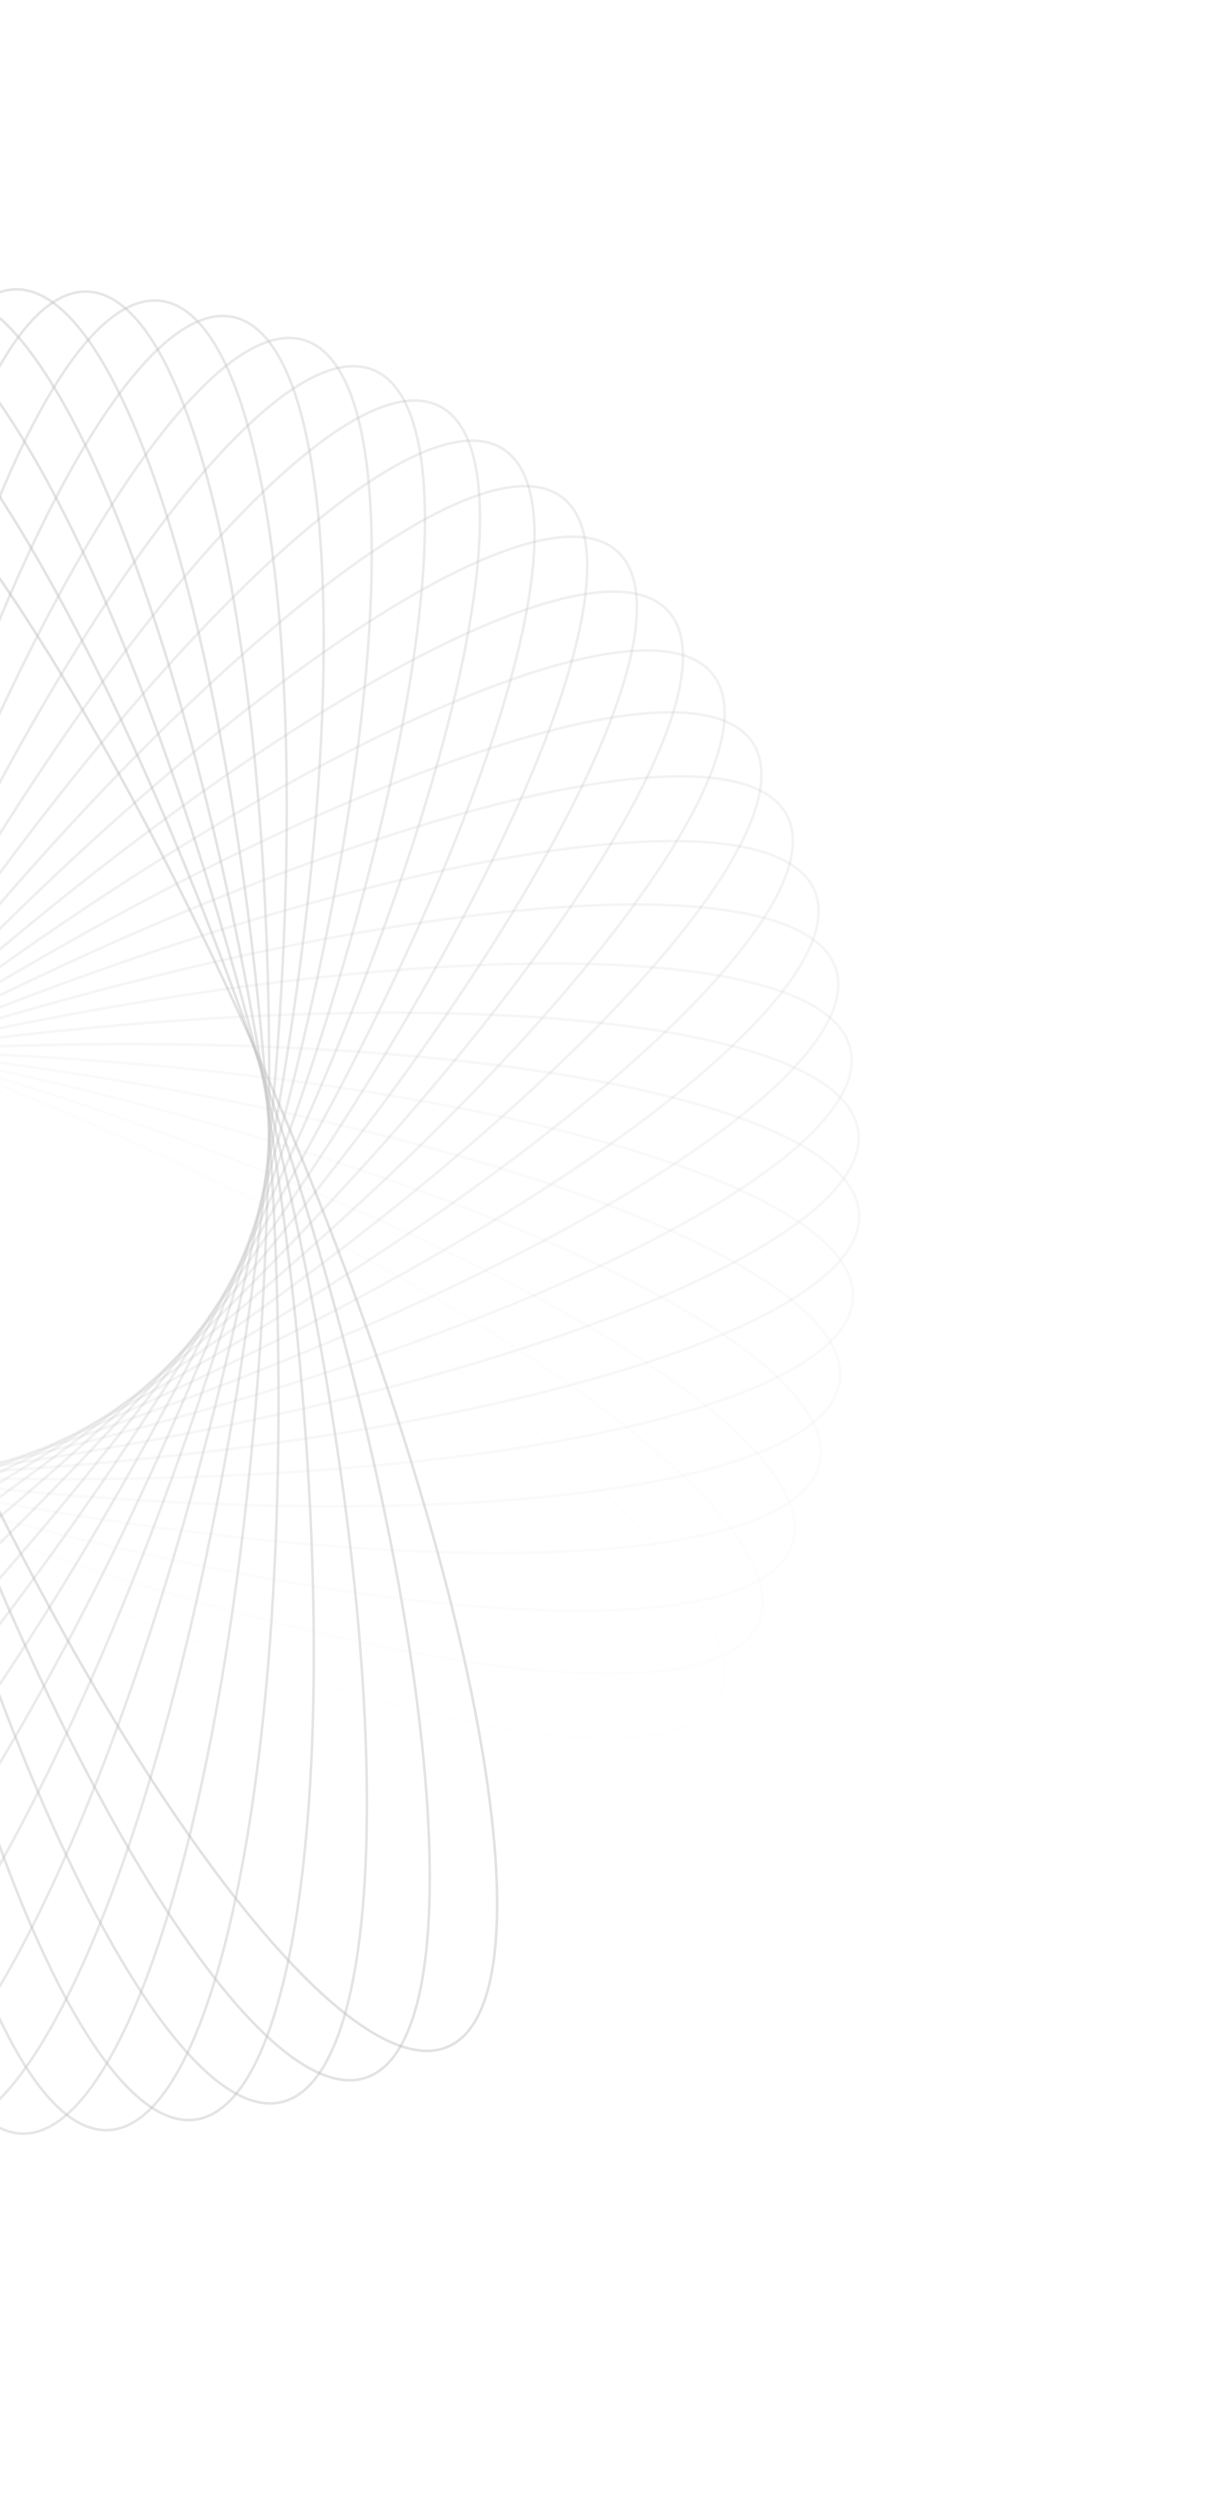<svg width="779" height="1584" viewBox="0 0 779 1584" fill="none" xmlns="http://www.w3.org/2000/svg">
<g opacity="0.5">
<path opacity="0.034" d="M455.664 1075.63C459.796 1067.53 460.322 1057.77 457.427 1046.51C454.53 1035.24 448.221 1022.54 438.758 1008.64C419.835 980.853 388.403 948.449 346.881 913.503C263.849 843.618 140.613 763.682 -3.145 690.277C-146.903 616.872 -283.917 563.92 -389.215 537.641C-441.871 524.5 -486.55 518.04 -520.157 519.006C-536.961 519.49 -550.953 521.829 -561.776 526.088C-572.593 530.344 -580.196 536.497 -584.328 544.59C-588.461 552.683 -588.986 562.45 -586.091 573.708C-583.195 584.972 -576.885 597.678 -567.423 611.573C-548.499 639.363 -517.067 671.766 -475.546 706.713C-392.513 776.598 -269.278 856.534 -125.52 929.939C18.238 1003.34 155.252 1056.3 260.551 1082.57C313.206 1095.72 357.885 1102.18 391.493 1101.21C408.297 1100.73 422.288 1098.39 433.112 1094.13C443.928 1089.87 451.531 1083.72 455.664 1075.63Z" stroke="#7A7A7A" stroke-opacity="0.44" stroke-width="1.658"/>
<path opacity="0.069" d="M481.124 1027.47C484.535 1019.05 484.208 1009.28 480.343 998.314C476.476 987.345 469.083 975.238 458.445 962.22C437.171 936.186 403.035 906.645 358.626 875.45C269.818 813.068 140.085 744.177 -9.524 683.58C-159.132 622.984 -300.24 582.176 -407.428 565.173C-461.029 556.671 -506.101 554.13 -539.496 558.022C-556.194 559.968 -569.929 563.518 -580.339 568.704C-590.744 573.887 -597.782 580.679 -601.193 589.101C-604.604 597.524 -604.277 607.299 -600.412 618.262C-596.545 629.231 -589.151 641.338 -578.514 654.356C-557.24 680.39 -523.104 709.931 -478.695 741.126C-389.887 803.508 -260.154 872.399 -110.545 932.996C39.063 993.592 180.171 1034.4 287.359 1051.4C340.96 1059.9 386.032 1062.45 419.427 1058.55C436.125 1056.61 449.86 1053.06 460.27 1047.87C470.675 1042.69 477.713 1035.9 481.124 1027.47Z" stroke="#7A7A7A" stroke-opacity="0.44" stroke-width="1.658"/>
<path opacity="0.103" d="M502.467 977.655C505.132 968.967 503.953 959.258 499.148 948.674C494.339 938.083 485.919 926.666 474.188 914.625C450.726 890.544 414.144 864.091 367.185 836.885C273.279 782.48 138.035 725.158 -16.286 677.832C-170.606 630.506 -314.734 602.151 -422.996 594.555C-477.133 590.757 -522.256 592.154 -555.184 598.942C-571.649 602.336 -585.022 607.069 -594.941 613.143C-604.854 619.213 -611.273 626.593 -613.938 635.28C-616.602 643.968 -615.424 653.677 -610.618 664.261C-605.81 674.852 -597.389 686.269 -585.658 698.31C-562.196 722.391 -525.615 748.844 -478.656 776.05C-384.749 830.455 -249.505 887.777 -95.185 935.103C59.136 982.429 203.264 1010.78 311.525 1018.38C365.663 1022.18 410.785 1020.78 443.714 1013.99C460.179 1010.6 473.552 1005.87 483.471 999.792C493.384 993.722 499.803 986.343 502.467 977.655Z" stroke="#7A7A7A" stroke-opacity="0.44" stroke-width="1.658"/>
<path opacity="0.138" d="M519.562 926.533C521.459 917.646 519.439 908.076 513.729 897.951C508.016 887.82 498.632 877.181 485.896 866.208C460.425 844.263 421.677 821.099 372.526 798.089C274.235 752.076 134.509 706.76 -23.349 673.063C-181.207 639.367 -327.257 623.681 -435.769 625.551C-490.032 626.485 -534.86 631.809 -567.072 641.441C-583.179 646.257 -596.088 652.138 -605.44 659.053C-614.787 665.964 -620.538 673.875 -622.435 682.762C-624.332 691.649 -622.312 701.219 -616.602 711.344C-610.889 721.475 -601.506 732.114 -588.77 743.087C-563.298 765.032 -524.55 788.196 -475.399 811.206C-377.108 857.219 -237.383 902.535 -79.525 936.232C78.333 969.928 224.384 985.613 332.896 983.744C387.158 982.81 431.987 977.486 464.199 967.854C480.305 963.038 493.215 957.157 502.567 950.242C511.913 943.331 517.665 935.42 519.562 926.533Z" stroke="#7A7A7A" stroke-opacity="0.44" stroke-width="1.658"/>
<path opacity="0.172" d="M532.31 874.483C533.425 865.465 530.579 856.107 524.008 846.519C517.434 836.924 507.159 827.143 493.515 817.322C466.228 797.681 425.609 777.982 374.639 759.343C272.712 722.072 129.568 689.106 -30.626 669.296C-190.82 649.486 -337.682 646.589 -445.618 657.909C-499.592 663.569 -543.787 672.78 -575.036 685.183C-590.662 691.384 -603.01 698.368 -611.723 706.072C-620.432 713.771 -625.472 722.153 -626.587 731.172C-627.702 740.19 -624.856 749.547 -618.285 759.136C-611.711 768.731 -601.436 778.512 -587.792 788.333C-560.505 807.974 -519.886 827.673 -468.916 846.311C-366.989 883.583 -223.845 916.549 -63.651 936.359C96.543 956.169 243.405 959.065 351.34 947.746C405.315 942.085 449.509 932.875 480.759 920.472C496.385 914.271 508.732 907.287 517.446 899.583C526.155 891.884 531.195 883.501 532.31 874.483Z" stroke="#7A7A7A" stroke-opacity="0.44" stroke-width="1.658"/>
<path opacity="0.207" d="M540.65 821.888C540.975 812.807 537.323 803.733 529.942 794.753C522.556 785.768 511.468 776.92 497.02 768.325C468.125 751.137 425.944 735.053 373.543 720.928C268.756 692.682 123.284 672.317 -38.027 666.544C-199.338 660.772 -345.894 670.686 -452.432 691.37C-505.708 701.713 -548.932 714.74 -578.982 729.819C-594.007 737.359 -605.699 745.392 -613.708 753.826C-621.713 762.255 -626.003 771.045 -626.328 780.126C-626.653 789.207 -623.002 798.281 -615.621 807.261C-608.235 816.246 -597.147 825.094 -582.699 833.689C-553.803 850.877 -511.622 866.961 -459.222 881.086C-354.434 909.332 -208.962 929.697 -47.651 935.469C113.66 941.242 260.215 931.328 366.754 910.644C420.03 900.301 463.253 887.274 493.303 872.195C508.329 864.655 520.021 856.622 528.03 848.188C536.034 839.759 540.325 830.969 540.65 821.888Z" stroke="#7A7A7A" stroke-opacity="0.44" stroke-width="1.658"/>
<path opacity="0.241" d="M544.549 769.133C544.081 760.058 539.653 751.337 531.517 743.035C523.377 734.728 511.56 726.88 496.417 719.577C466.134 704.973 422.711 692.626 369.279 683.122C262.429 664.116 115.736 656.508 -45.465 664.816C-206.665 673.125 -351.799 695.774 -456.129 725.665C-508.301 740.612 -550.225 757.357 -578.846 774.997C-593.157 783.818 -604.105 792.84 -611.348 801.94C-618.587 811.034 -622.095 820.164 -621.628 829.239C-621.16 838.314 -616.732 847.035 -608.596 855.337C-600.455 863.645 -588.638 871.493 -573.496 878.795C-543.213 893.4 -499.79 905.746 -446.358 915.251C-339.507 934.256 -192.814 941.865 -31.614 933.557C129.587 925.248 274.72 902.598 379.051 872.708C431.223 857.761 473.146 841.016 501.767 823.375C516.078 814.555 527.026 805.533 534.27 796.433C541.509 787.338 545.017 778.208 544.549 769.133Z" stroke="#7A7A7A" stroke-opacity="0.44" stroke-width="1.658"/>
<path opacity="0.276" d="M544.007 716.609C542.75 707.609 537.578 699.307 528.75 691.746C519.916 684.18 507.46 677.391 491.739 671.436C460.298 659.527 415.965 651.012 361.908 646.201C253.807 636.58 107.009 641.785 -52.854 664.112C-212.717 686.438 -355.324 721.651 -456.653 760.52C-507.323 779.958 -547.627 800.293 -574.602 820.361C-588.09 830.395 -598.21 840.337 -604.633 850.033C-611.052 859.724 -613.751 869.125 -612.494 878.125C-611.237 887.125 -606.066 895.427 -597.237 902.988C-588.403 910.554 -575.947 917.343 -560.226 923.298C-528.785 935.207 -484.452 943.722 -430.395 948.533C-322.294 958.154 -175.496 952.949 -15.633 930.622C144.23 908.296 286.837 873.083 388.165 834.214C438.836 814.776 479.14 794.441 506.115 774.373C519.603 764.339 529.723 754.397 536.146 744.7C542.565 735.01 545.264 725.608 544.007 716.609Z" stroke="#7A7A7A" stroke-opacity="0.44" stroke-width="1.658"/>
<path opacity="0.31" d="M539.066 664.698C537.03 655.842 531.155 648.023 521.701 641.259C512.241 634.492 499.241 628.815 483.061 624.253C450.701 615.129 405.794 610.51 351.524 610.429C242.996 610.266 97.21 628.246 -60.098 664.42C-217.407 700.595 -356.403 748.103 -453.958 795.656C-502.741 819.435 -541.12 843.206 -566.243 865.549C-578.805 876.72 -588.02 887.506 -593.573 897.726C-599.123 907.939 -600.993 917.54 -598.956 926.395C-596.92 935.251 -591.044 943.071 -581.591 949.834C-572.131 956.601 -559.131 962.278 -542.95 966.841C-510.591 975.965 -465.684 980.583 -411.414 980.665C-302.886 980.827 -157.1 962.847 0.209 926.673C157.517 890.499 296.513 842.991 394.068 795.438C442.852 771.658 481.23 747.888 506.354 725.545C518.916 714.373 528.13 703.588 533.684 693.368C539.234 683.155 541.103 673.554 539.066 664.698Z" stroke="#7A7A7A" stroke-opacity="0.44" stroke-width="1.658"/>
<path opacity="0.345" d="M529.795 613.783C526.995 605.138 520.46 597.86 510.453 591.947C500.44 586.03 486.994 581.507 470.478 578.373C437.446 572.104 392.308 571.417 338.236 576.065C230.108 585.362 86.444 615.98 -67.114 665.727C-220.671 715.474 -354.997 774.915 -448.036 830.79C-494.562 858.731 -530.723 885.756 -553.803 910.203C-565.344 922.427 -573.583 933.975 -578.225 944.64C-582.863 955.298 -583.889 965.025 -581.088 973.669C-578.288 982.314 -571.753 989.592 -561.746 995.506C-551.733 1001.42 -538.287 1005.95 -521.771 1009.08C-488.739 1015.35 -443.601 1016.04 -389.529 1011.39C-281.401 1002.09 -137.737 971.472 15.821 921.725C169.378 871.978 303.704 812.537 396.743 756.662C443.269 728.722 479.43 701.696 502.51 677.249C514.051 665.025 522.29 653.477 526.932 642.813C531.57 632.154 532.596 622.427 529.795 613.783Z" stroke="#7A7A7A" stroke-opacity="0.44" stroke-width="1.658"/>
<path opacity="0.379" d="M516.298 564.237C512.755 555.869 505.611 549.188 495.126 544.17C484.635 539.148 470.847 535.814 454.12 534.131C420.668 530.765 375.641 534.015 322.181 543.358C215.274 562.044 74.825 605.066 -73.812 668.007C-222.449 730.948 -351.084 801.871 -438.899 865.642C-482.812 897.531 -516.48 927.605 -537.342 953.971C-547.773 967.154 -554.975 979.376 -558.669 990.405C-562.361 1001.43 -562.535 1011.21 -558.992 1019.57C-555.449 1027.94 -548.305 1034.62 -537.82 1039.64C-527.329 1044.66 -513.54 1048 -496.814 1049.68C-463.362 1053.05 -418.335 1049.8 -364.875 1040.45C-257.968 1021.77 -117.519 978.745 31.118 915.803C179.756 852.862 308.39 781.94 396.205 718.169C440.119 686.279 473.787 656.206 494.648 629.84C505.08 616.656 512.281 604.434 515.976 593.406C519.668 582.384 519.842 572.604 516.298 564.237Z" stroke="#7A7A7A" stroke-opacity="0.44" stroke-width="1.658"/>
<path opacity="0.414" d="M498.711 516.423C494.452 508.396 486.753 502.364 475.871 498.278C464.982 494.19 450.955 492.071 434.145 491.852C400.527 491.414 355.955 498.575 303.513 512.543C198.641 540.475 62.476 595.574 -80.11 671.231C-222.696 746.887 -344.659 828.751 -426.583 899.932C-467.549 935.528 -498.468 968.422 -516.953 996.505C-526.195 1010.55 -532.304 1023.35 -535.023 1034.66C-537.741 1045.96 -537.061 1055.72 -532.802 1063.75C-528.543 1071.77 -520.844 1077.81 -509.962 1081.89C-499.073 1085.98 -485.047 1088.1 -468.237 1088.32C-434.619 1088.76 -390.047 1081.59 -337.604 1067.63C-232.732 1039.69 -96.568 984.595 46.018 908.938C188.604 833.282 310.568 751.419 392.491 680.237C433.458 644.641 464.376 611.747 482.861 583.664C492.104 569.621 498.213 556.818 500.932 545.51C503.649 534.208 502.97 524.451 498.711 516.423Z" stroke="#7A7A7A" stroke-opacity="0.44" stroke-width="1.658"/>
<path opacity="0.448" d="M477.196 470.693C472.253 463.068 464.058 457.729 452.861 454.607C441.657 451.484 427.499 450.595 410.734 451.842C377.206 454.336 333.428 465.355 282.402 483.84C180.364 520.806 49.519 587.563 -85.93 675.359C-221.379 763.154 -335.744 855.336 -411.152 933.387C-448.86 972.418 -476.794 1007.88 -492.761 1037.47C-500.744 1052.26 -505.715 1065.55 -507.438 1077.05C-509.16 1088.55 -507.633 1098.21 -502.69 1105.83C-497.748 1113.46 -489.552 1118.8 -478.355 1121.92C-467.152 1125.04 -452.993 1125.93 -436.229 1124.69C-402.7 1122.19 -358.922 1111.17 -307.896 1092.69C-205.858 1055.72 -75.014 988.965 60.436 901.169C195.885 813.374 310.25 721.192 385.657 643.141C423.366 604.11 451.3 568.647 467.266 539.059C475.25 524.264 480.22 510.978 481.943 499.475C483.665 487.979 482.138 478.318 477.196 470.693Z" stroke="#7A7A7A" stroke-opacity="0.44" stroke-width="1.658"/>
<path opacity="0.483" d="M451.95 427.381C446.362 420.215 437.732 415.611 426.306 413.477C414.872 411.342 400.691 411.691 384.098 414.394C350.915 419.8 308.264 434.593 259.043 457.455C160.615 503.174 36.087 581.081 -91.195 680.347C-218.477 779.614 -324.373 881.413 -392.691 965.739C-426.854 1007.91 -451.591 1045.67 -464.918 1076.54C-471.582 1091.97 -475.375 1105.64 -476.089 1117.25C-476.802 1128.85 -474.439 1138.34 -468.851 1145.51C-463.263 1152.67 -454.633 1157.28 -443.207 1159.41C-431.773 1161.55 -417.592 1161.2 -401 1158.5C-367.816 1153.09 -325.165 1138.3 -275.944 1115.43C-177.516 1069.72 -52.988 991.809 74.294 892.542C201.576 793.275 307.472 691.477 375.79 607.15C409.953 564.982 434.69 527.219 448.017 496.352C454.681 480.918 458.474 467.249 459.188 455.639C459.901 444.037 457.538 434.546 451.95 427.381Z" stroke="#7A7A7A" stroke-opacity="0.44" stroke-width="1.658"/>
<path opacity="0.517" d="M423.203 386.8C417.011 380.148 408.013 376.314 396.444 375.184C384.869 374.053 370.771 375.637 354.478 379.776C321.892 388.054 280.692 406.508 233.651 433.572C139.582 487.695 22.318 576.159 -95.828 686.142C-213.974 796.124 -310.594 906.765 -371.303 996.724C-401.661 1041.71 -423.012 1081.49 -433.598 1113.4C-438.891 1129.35 -441.479 1143.3 -441.178 1154.93C-440.878 1166.55 -437.697 1175.8 -431.505 1182.45C-425.313 1189.1 -416.316 1192.93 -404.747 1194.06C-393.171 1195.19 -379.074 1193.61 -362.78 1189.47C-330.194 1181.19 -288.994 1162.74 -241.954 1135.67C-147.885 1081.55 -30.62 993.088 87.526 883.105C205.672 773.123 302.292 662.482 363 572.523C393.358 527.537 414.71 487.762 425.296 455.851C430.589 439.895 433.177 425.947 432.876 414.32C432.576 402.7 429.394 393.451 423.203 386.8Z" stroke="#7A7A7A" stroke-opacity="0.44" stroke-width="1.658"/>
<path opacity="0.552" d="M391.201 349.248C384.453 343.162 375.155 340.126 363.532 340.009C351.902 339.891 337.996 342.697 322.125 348.241C290.385 359.327 250.95 381.302 206.447 412.363C117.453 474.479 8.346 572.827 -99.765 692.687C-207.876 812.548 -294.485 931.189 -347.123 1026.1C-373.444 1073.56 -391.248 1115.04 -399.013 1147.75C-402.895 1164.11 -404.257 1178.23 -402.944 1189.79C-401.632 1201.34 -397.657 1210.27 -390.909 1216.36C-384.161 1222.45 -374.864 1225.48 -363.24 1225.6C-351.61 1225.72 -337.704 1222.91 -321.833 1217.37C-290.093 1206.28 -250.658 1184.31 -206.156 1153.25C-117.162 1091.13 -8.054 992.782 100.057 872.921C208.168 753.061 294.777 634.42 347.414 539.511C373.736 492.051 391.54 450.566 399.304 417.854C403.187 401.497 404.549 387.377 403.236 375.82C401.924 364.271 397.949 355.334 391.201 349.248Z" stroke="#7A7A7A" stroke-opacity="0.44" stroke-width="1.658"/>
<path opacity="0.586" d="M356.226 314.994C348.973 309.519 339.446 307.306 327.857 308.201C316.26 309.098 302.652 313.106 287.325 320.011C256.671 333.822 219.302 359.15 177.676 393.972C94.434 463.607 -5.687 571.09 -102.94 699.917C-200.193 828.745 -276.132 954.482 -320.297 1053.62C-342.382 1103.19 -356.503 1146.07 -361.387 1179.33C-363.829 1195.97 -363.955 1210.15 -361.64 1221.55C-359.326 1232.94 -354.587 1241.5 -347.335 1246.97C-340.082 1252.45 -330.555 1254.66 -318.966 1253.77C-307.369 1252.87 -293.761 1248.86 -278.434 1241.96C-247.78 1228.15 -210.411 1202.82 -168.785 1168C-85.543 1098.36 14.578 990.877 111.831 862.05C209.084 733.223 285.023 607.485 329.188 508.35C351.273 458.776 365.394 415.897 370.278 382.633C372.72 366 372.846 351.815 370.531 340.417C368.217 329.025 363.478 320.469 356.226 314.994Z" stroke="#7A7A7A" stroke-opacity="0.44" stroke-width="1.658"/>
<path opacity="0.621" d="M318.571 284.288C310.869 279.466 301.186 278.092 289.719 279.994C278.244 281.898 265.037 287.076 250.37 295.291C221.037 311.721 186.017 340.209 147.585 378.527C70.729 455.153 -19.643 570.953 -105.298 707.766C-190.953 844.579 -255.645 976.457 -291.002 1079.06C-308.682 1130.37 -319.012 1174.32 -320.978 1207.88C-321.961 1224.67 -320.85 1238.81 -317.551 1249.96C-314.253 1261.11 -308.786 1269.22 -301.084 1274.04C-293.382 1278.86 -283.698 1280.24 -272.231 1278.33C-260.757 1276.43 -247.55 1271.25 -232.883 1263.04C-203.55 1246.61 -168.53 1218.12 -130.097 1179.8C-53.242 1103.18 37.131 987.376 122.786 850.563C208.441 713.75 273.132 581.872 308.489 479.265C326.17 427.955 336.499 384.009 338.465 350.445C339.448 333.663 338.337 319.521 335.038 308.367C331.74 297.221 326.274 289.111 318.571 284.288Z" stroke="#7A7A7A" stroke-opacity="0.44" stroke-width="1.658"/>
<path opacity="0.655" d="M278.561 257.347C270.468 253.214 260.701 252.689 249.443 255.583C238.179 258.48 225.473 264.79 211.578 274.252C183.788 293.176 151.385 324.608 116.438 366.129C46.553 449.162 -33.383 572.397 -106.788 716.155C-180.193 859.913 -233.144 996.927 -259.424 1102.23C-272.565 1154.88 -279.025 1199.56 -278.058 1233.17C-277.575 1249.97 -275.236 1263.96 -270.977 1274.79C-266.72 1285.6 -260.567 1293.21 -252.474 1297.34C-244.381 1301.47 -234.615 1302 -223.357 1299.1C-212.092 1296.21 -199.387 1289.9 -185.492 1280.43C-157.702 1261.51 -125.299 1230.08 -90.352 1188.56C-20.467 1105.52 59.469 982.288 132.874 838.53C206.279 694.772 259.23 557.758 285.51 452.46C298.651 399.804 305.111 355.125 304.145 321.518C303.661 304.714 301.322 290.722 297.063 279.899C292.806 269.082 286.654 261.479 278.561 257.347Z" stroke="#7A7A7A" stroke-opacity="0.44" stroke-width="1.658"/>
<path opacity="0.69" d="M236.528 234.364C228.105 230.953 218.33 231.28 207.367 235.145C196.398 239.013 184.291 246.406 171.273 257.043C145.238 278.317 115.698 312.453 84.503 356.863C22.12 445.67 -46.77 575.404 -107.367 725.012C-167.963 874.621 -208.771 1015.73 -225.774 1122.92C-234.276 1176.52 -236.817 1221.59 -232.925 1254.98C-230.979 1271.68 -227.429 1285.42 -222.243 1295.83C-217.06 1306.23 -210.268 1313.27 -201.846 1316.68C-193.423 1320.09 -183.648 1319.77 -172.685 1315.9C-161.716 1312.03 -149.609 1304.64 -136.591 1294C-110.557 1272.73 -81.016 1238.59 -49.821 1194.18C12.562 1105.38 81.453 975.642 142.049 826.033C202.645 676.425 243.453 535.317 260.456 428.129C268.958 374.529 271.499 329.456 267.607 296.061C265.661 279.363 262.111 265.629 256.925 255.218C251.742 244.813 244.95 237.776 236.528 234.364Z" stroke="#7A7A7A" stroke-opacity="0.44" stroke-width="1.658"/>
<path opacity="0.724" d="M192.828 215.499C184.14 212.835 174.43 214.013 163.846 218.819C153.256 223.628 141.839 232.048 129.798 243.779C105.717 267.241 79.263 303.822 52.058 350.782C-2.347 444.688 -59.669 579.932 -106.995 734.253C-154.322 888.573 -182.677 1032.7 -190.272 1140.96C-194.07 1195.1 -192.673 1240.22 -185.886 1273.15C-182.492 1289.62 -177.758 1302.99 -171.685 1312.91C-165.615 1322.82 -158.235 1329.24 -149.547 1331.9C-140.86 1334.57 -131.15 1333.39 -120.566 1328.58C-109.976 1323.78 -98.559 1315.36 -86.518 1303.62C-62.436 1280.16 -35.983 1243.58 -8.777 1196.62C45.627 1102.72 102.949 967.472 150.276 813.151C197.602 658.831 225.957 514.703 233.552 406.442C237.35 352.304 235.954 307.182 229.166 274.253C225.772 257.788 221.039 244.415 214.965 234.496C208.895 224.583 201.515 218.164 192.828 215.499Z" stroke="#7A7A7A" stroke-opacity="0.44" stroke-width="1.658"/>
<path opacity="0.759" d="M147.824 200.883C138.938 198.987 129.368 201.007 119.243 206.716C109.112 212.43 98.472 221.813 87.499 234.549C65.555 260.021 42.39 298.768 19.381 347.92C-26.633 446.21 -71.949 585.936 -105.645 743.794C-139.342 901.652 -155.027 1047.7 -153.158 1156.21C-152.223 1210.48 -146.899 1255.31 -137.267 1287.52C-132.451 1303.62 -126.571 1316.53 -119.655 1325.89C-112.744 1335.23 -104.833 1340.98 -95.947 1342.88C-87.06 1344.78 -77.49 1342.76 -67.365 1337.05C-57.234 1331.33 -46.594 1321.95 -35.622 1309.21C-13.677 1283.74 9.488 1245 32.497 1195.84C78.51 1097.55 123.827 957.828 157.523 799.97C191.219 642.112 206.905 496.061 205.036 387.55C204.101 333.287 198.777 288.458 189.145 256.246C184.329 240.14 178.448 227.23 171.533 217.878C164.622 208.532 156.711 202.78 147.824 200.883Z" stroke="#7A7A7A" stroke-opacity="0.44" stroke-width="1.658"/>
<path opacity="0.793" d="M101.894 190.613C92.876 189.498 83.518 192.345 73.93 198.915C64.335 205.49 54.554 215.764 44.733 229.408C25.091 256.696 5.392 297.315 -13.246 348.285C-50.517 450.212 -83.483 593.355 -103.293 753.549C-123.103 913.743 -126 1060.61 -114.68 1168.54C-109.02 1222.52 -99.809 1266.71 -87.406 1297.96C-81.205 1313.59 -74.221 1325.93 -66.517 1334.65C-58.818 1343.36 -50.436 1348.4 -41.417 1349.51C-32.399 1350.63 -23.042 1347.78 -13.453 1341.21C-3.858 1334.63 5.923 1324.36 15.744 1310.72C35.385 1283.43 55.084 1242.81 73.722 1191.84C110.994 1089.91 143.96 946.769 163.77 786.575C183.58 626.381 186.476 479.519 175.157 371.583C169.496 317.608 160.286 273.414 147.883 242.164C141.681 226.539 134.698 214.191 126.994 205.477C119.295 196.769 110.912 191.729 101.894 190.613Z" stroke="#7A7A7A" stroke-opacity="0.44" stroke-width="1.658"/>
<path opacity="0.828" d="M55.417 184.752C46.336 184.427 37.262 188.078 28.283 195.46C19.298 202.845 10.449 213.933 1.855 228.382C-15.334 257.277 -31.418 299.458 -45.542 351.859C-73.788 456.646 -94.153 602.118 -99.926 763.429C-105.699 924.74 -95.784 1071.3 -75.101 1177.83C-64.758 1231.11 -51.73 1274.33 -36.651 1304.38C-29.111 1319.41 -21.078 1331.1 -12.644 1339.11C-4.215 1347.11 4.574 1351.4 13.656 1351.73C22.737 1352.05 31.811 1348.4 40.79 1341.02C49.775 1333.64 58.624 1322.55 67.218 1308.1C84.406 1279.21 100.49 1237.02 114.615 1184.62C142.861 1079.84 163.226 934.364 168.999 773.053C174.772 611.742 164.857 465.186 144.174 358.648C133.831 305.372 120.803 262.149 105.724 232.099C98.184 217.073 90.151 205.381 81.717 197.372C73.288 189.368 64.499 185.077 55.417 184.752Z" stroke="#7A7A7A" stroke-opacity="0.44" stroke-width="1.658"/>
<path opacity="0.862" d="M8.783 183.333C-0.292 183.801 -9.013 188.229 -17.315 196.365C-25.622 204.506 -33.471 216.323 -40.773 231.465C-55.378 261.748 -67.724 305.171 -77.228 358.603C-96.234 465.454 -103.843 612.147 -95.534 773.347C-87.226 934.548 -64.576 1079.68 -34.686 1184.01C-19.739 1236.18 -2.994 1278.11 14.647 1306.73C23.468 1321.04 32.489 1331.99 41.589 1339.23C50.684 1346.47 59.814 1349.98 68.889 1349.51C77.964 1349.04 86.685 1344.61 94.987 1336.48C103.294 1328.34 111.143 1316.52 118.445 1301.38C133.05 1271.1 145.396 1227.67 154.9 1174.24C173.906 1067.39 181.515 920.696 173.206 759.496C164.898 598.296 142.248 453.162 112.358 348.831C97.411 296.66 80.666 254.736 63.025 226.115C54.204 211.804 45.183 200.856 36.083 193.613C26.988 186.374 17.858 182.865 8.783 183.333Z" stroke="#7A7A7A" stroke-opacity="0.44" stroke-width="1.658"/>
<path opacity="0.897" d="M-37.623 186.351C-46.623 187.608 -54.925 192.779 -62.486 201.608C-70.052 210.441 -76.841 222.898 -82.796 238.619C-94.706 270.06 -103.22 314.393 -108.031 368.45C-117.652 476.551 -112.447 623.349 -90.121 783.212C-67.794 943.074 -32.581 1085.68 6.288 1187.01C25.726 1237.68 46.061 1277.99 66.129 1304.96C76.163 1318.45 86.105 1328.57 95.801 1334.99C105.492 1341.41 114.893 1344.11 123.893 1342.85C132.893 1341.59 141.195 1336.42 148.756 1327.59C156.322 1318.76 163.111 1306.3 169.066 1290.58C180.975 1259.14 189.49 1214.81 194.301 1160.75C203.922 1052.65 198.716 905.854 176.39 745.991C154.064 586.128 118.851 443.521 79.981 342.192C60.544 291.522 40.209 251.217 20.141 224.242C10.107 210.755 0.165 200.635 -9.532 194.212C-19.223 187.793 -28.624 185.094 -37.623 186.351Z" stroke="#7A7A7A" stroke-opacity="0.44" stroke-width="1.658"/>
<path opacity="0.931" d="M-83.416 193.769C-92.272 195.806 -100.091 201.681 -106.855 211.135C-113.622 220.595 -119.299 233.595 -123.861 249.775C-132.985 282.135 -137.604 327.041 -137.685 381.312C-137.848 489.84 -119.868 635.626 -83.694 792.934C-47.519 950.243 -0.011 1089.24 47.542 1186.79C71.321 1235.58 95.092 1273.96 117.435 1299.08C128.606 1311.64 139.392 1320.86 149.612 1326.41C159.825 1331.96 169.426 1333.83 178.281 1331.79C187.137 1329.76 194.957 1323.88 201.72 1314.43C208.487 1304.97 214.164 1291.97 218.727 1275.79C227.851 1243.43 232.469 1198.52 232.551 1144.25C232.713 1035.72 214.733 889.936 178.559 732.627C142.385 575.319 94.877 436.323 47.324 338.768C23.544 289.984 -0.226 251.606 -22.569 226.482C-33.741 213.92 -44.526 204.706 -54.746 199.152C-64.96 193.602 -74.56 191.733 -83.416 193.769Z" stroke="#7A7A7A" stroke-opacity="0.44" stroke-width="1.658"/>
<path opacity="0.966" d="M-128.213 205.52C-136.858 208.32 -144.136 214.855 -150.049 224.862C-155.966 234.875 -160.489 248.321 -163.623 264.837C-169.893 297.869 -170.58 343.007 -165.931 397.078C-156.634 505.207 -126.016 648.871 -76.269 802.429C-26.522 955.986 32.919 1090.31 88.794 1183.35C116.735 1229.88 143.76 1266.04 168.207 1289.12C180.431 1300.66 191.979 1308.9 202.643 1313.54C213.302 1318.18 223.029 1319.2 231.673 1316.4C240.318 1313.6 247.596 1307.07 253.509 1297.06C259.426 1287.05 263.949 1273.6 267.084 1257.09C273.353 1224.05 274.04 1178.92 269.391 1124.84C260.094 1016.72 229.476 873.051 179.729 719.494C129.982 565.937 70.541 431.611 14.666 338.572C-13.274 292.046 -40.3 255.885 -64.747 232.805C-76.971 221.264 -88.519 213.025 -99.183 208.383C-109.842 203.745 -119.569 202.719 -128.213 205.52Z" stroke="#7A7A7A" stroke-opacity="0.44" stroke-width="1.658"/>
<path d="M-171.639 221.495C-180.007 225.039 -186.688 232.182 -191.706 242.667C-196.728 253.158 -200.062 266.947 -201.745 283.673C-205.111 317.125 -201.861 362.152 -192.518 415.612C-173.832 522.52 -130.81 662.968 -67.869 811.606C-4.928 960.243 65.995 1088.88 129.766 1176.69C161.655 1220.61 191.729 1254.27 218.095 1275.14C231.278 1285.57 243.5 1292.77 254.529 1296.46C265.551 1300.15 275.33 1300.33 283.698 1296.79C292.066 1293.24 298.746 1286.1 303.765 1275.61C308.787 1265.12 312.12 1251.33 313.803 1234.61C317.17 1201.16 313.92 1156.13 304.576 1102.67C285.891 995.761 242.869 855.312 179.927 706.675C116.986 558.038 46.064 429.404 -17.707 341.588C-49.596 297.675 -79.67 264.007 -106.036 243.145C-119.22 232.714 -131.442 225.512 -142.47 221.818C-153.492 218.126 -163.272 217.952 -171.639 221.495Z" stroke="#7A7A7A" stroke-opacity="0.44" stroke-width="1.658"/>
</g>
</svg>

